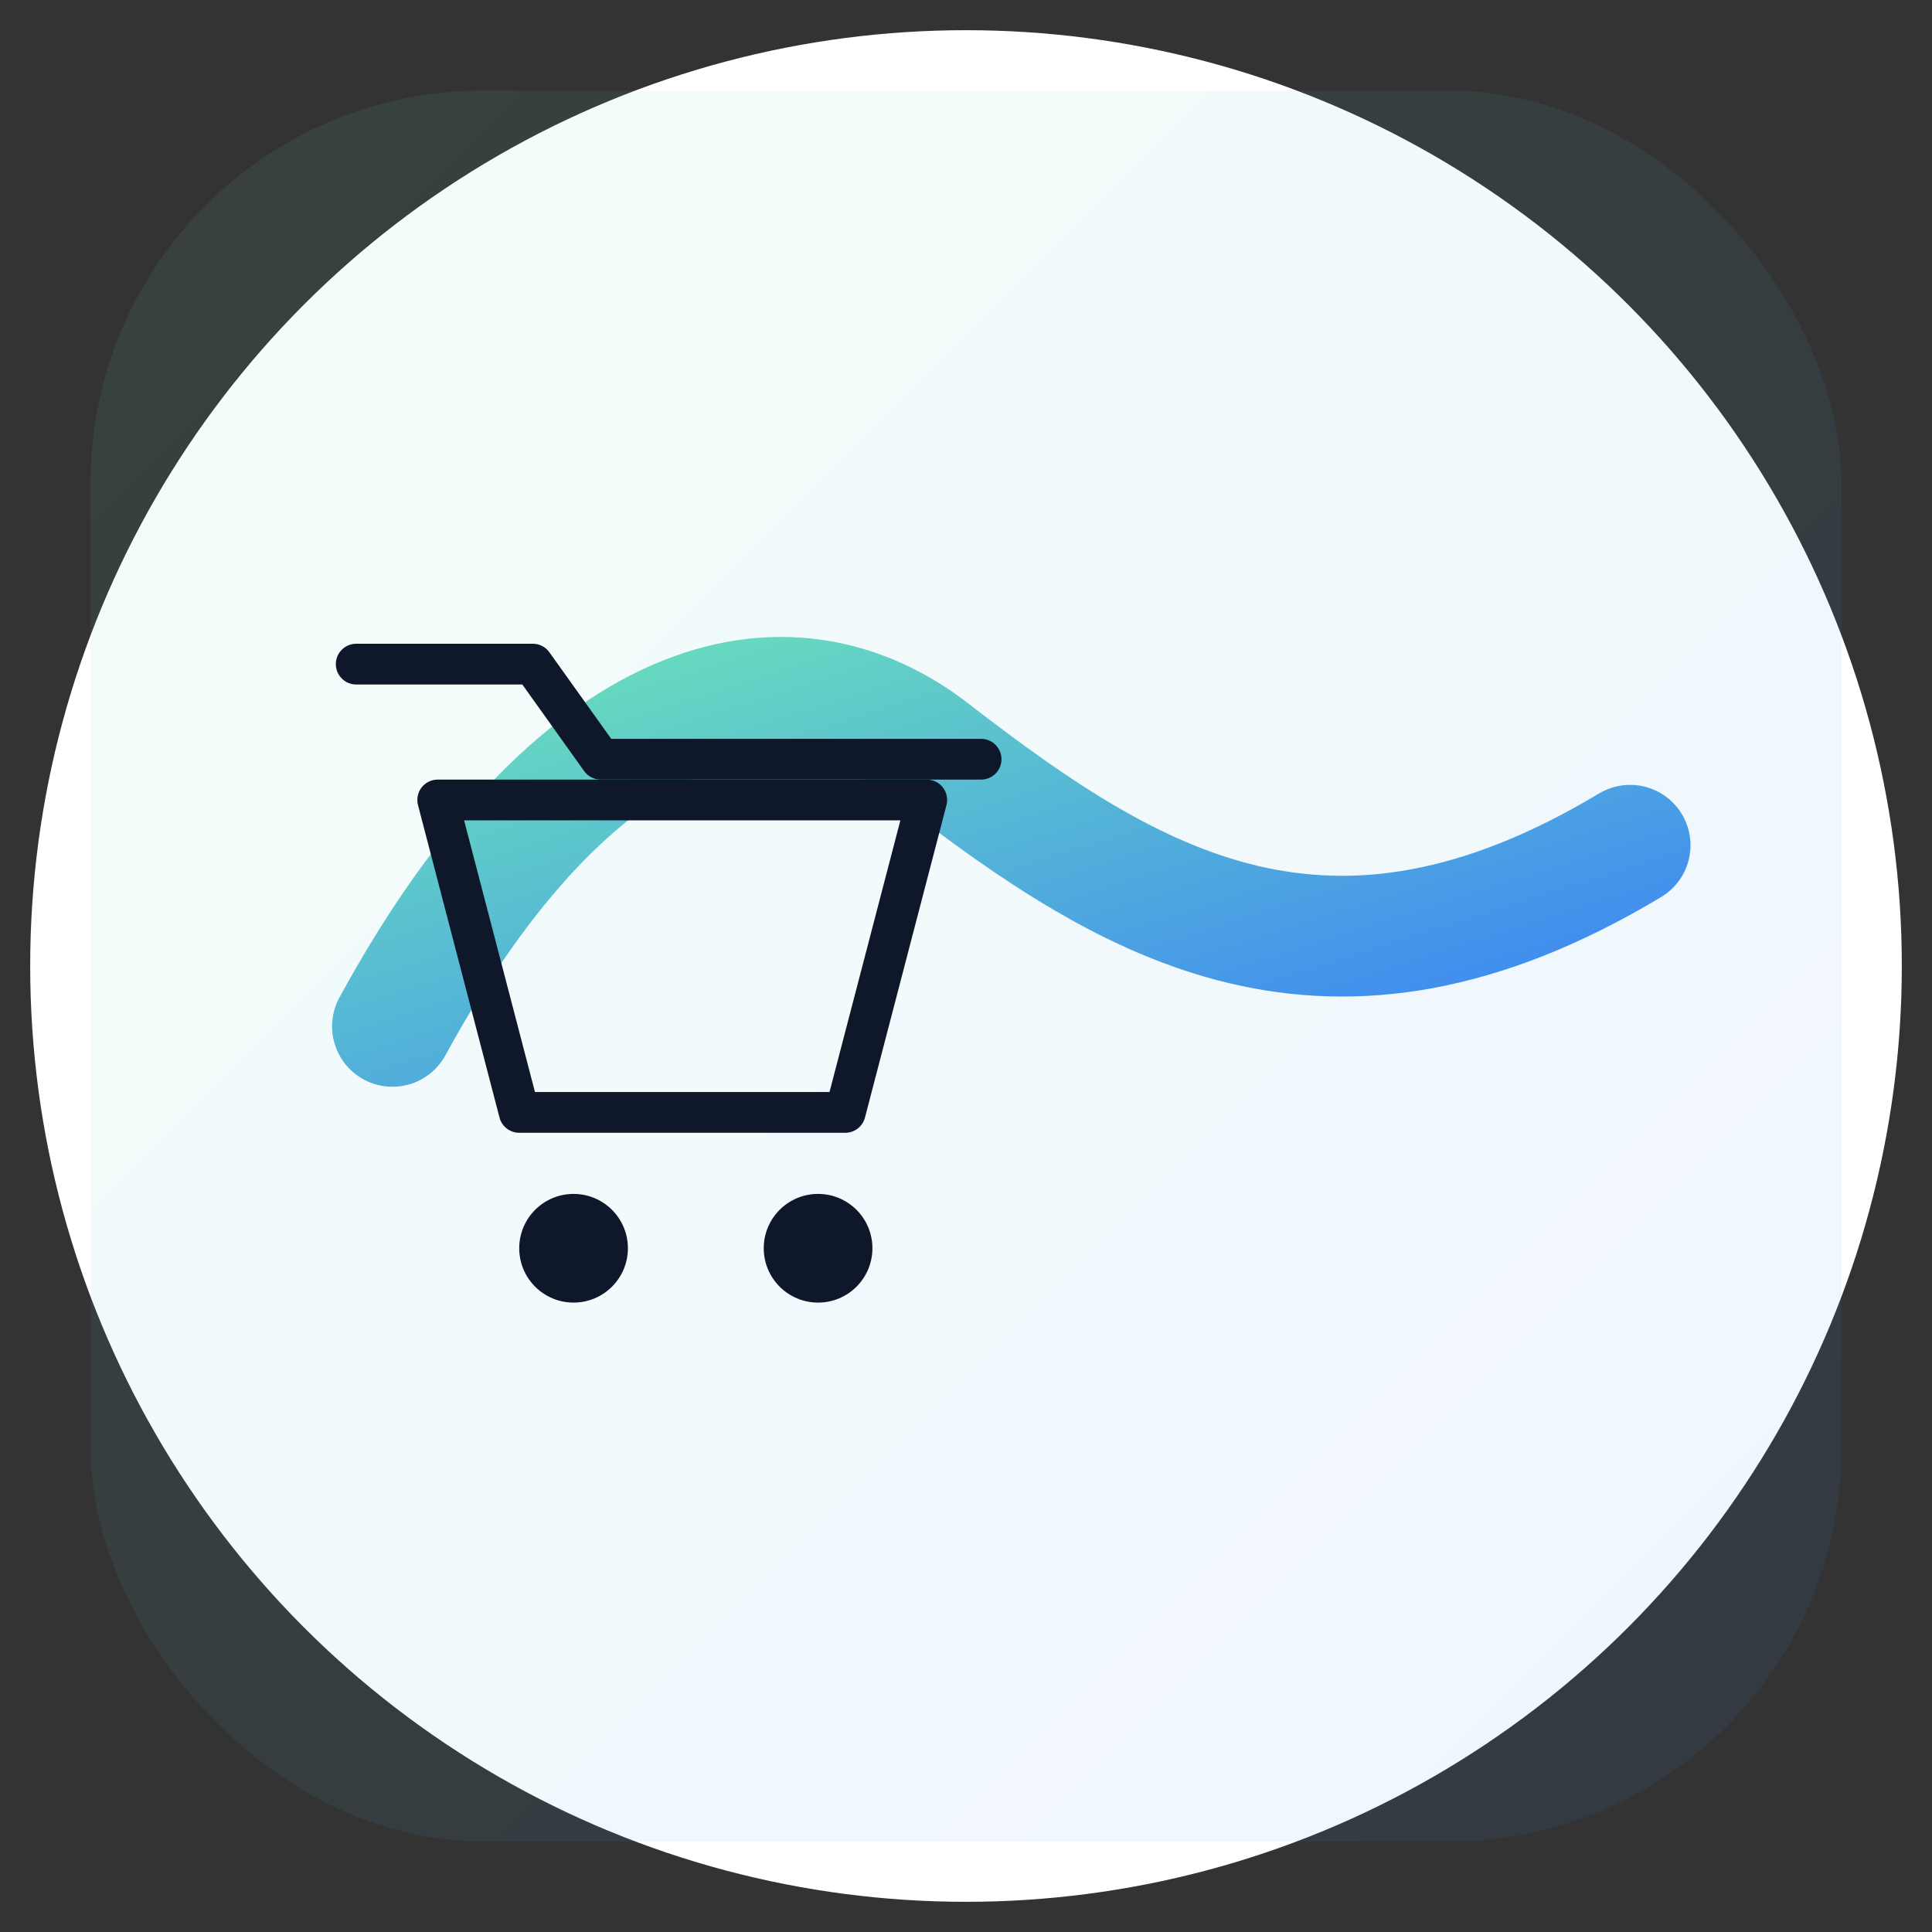 <svg xmlns="http://www.w3.org/2000/svg" viewBox="0 0 128 128" width="64" height="64" role="img" aria-label="Vibe Commerce icon">
    <rect x="0" y="0" width="128" height="128" fill="#333333" stroke="none"/>
    <title>Vibe Commerce icon</title>
    <defs>
        <linearGradient id="gi" x1="0" y1="0" x2="1" y2="1">
        <stop offset="0" stop-color="#6EE7B7"/>
        <stop offset="1" stop-color="#3B82F6"/>
        </linearGradient>
    </defs>

    <circle cx="64" cy="64" r="62" fill="white"/>
    <rect x="6" y="6" width="116" height="116" rx="26" fill="url(#gi)" opacity="0.08"/>


    <path d="M26 68c12-22 26-26 36-18 13 10 26 18 46 6" fill="none" stroke="url(#gi)" stroke-width="8" stroke-linecap="round" stroke-linejoin="round"/>

    <g transform="translate(20,44) scale(0.45)">
        <path d="M100 14 H44 L34 0 H8" fill="none" stroke="#0F172A" stroke-width="6" stroke-linecap="round" stroke-linejoin="round"/>
        <path d="M20 20 H92 L80 66 H32z" fill="none" stroke="#0F172A" stroke-width="6" stroke-linecap="round" stroke-linejoin="round"/>
        <circle cx="40" cy="86" r="8" fill="#0F172A"/>
        <circle cx="76" cy="86" r="8" fill="#0F172A"/>
    </g>
    </svg>